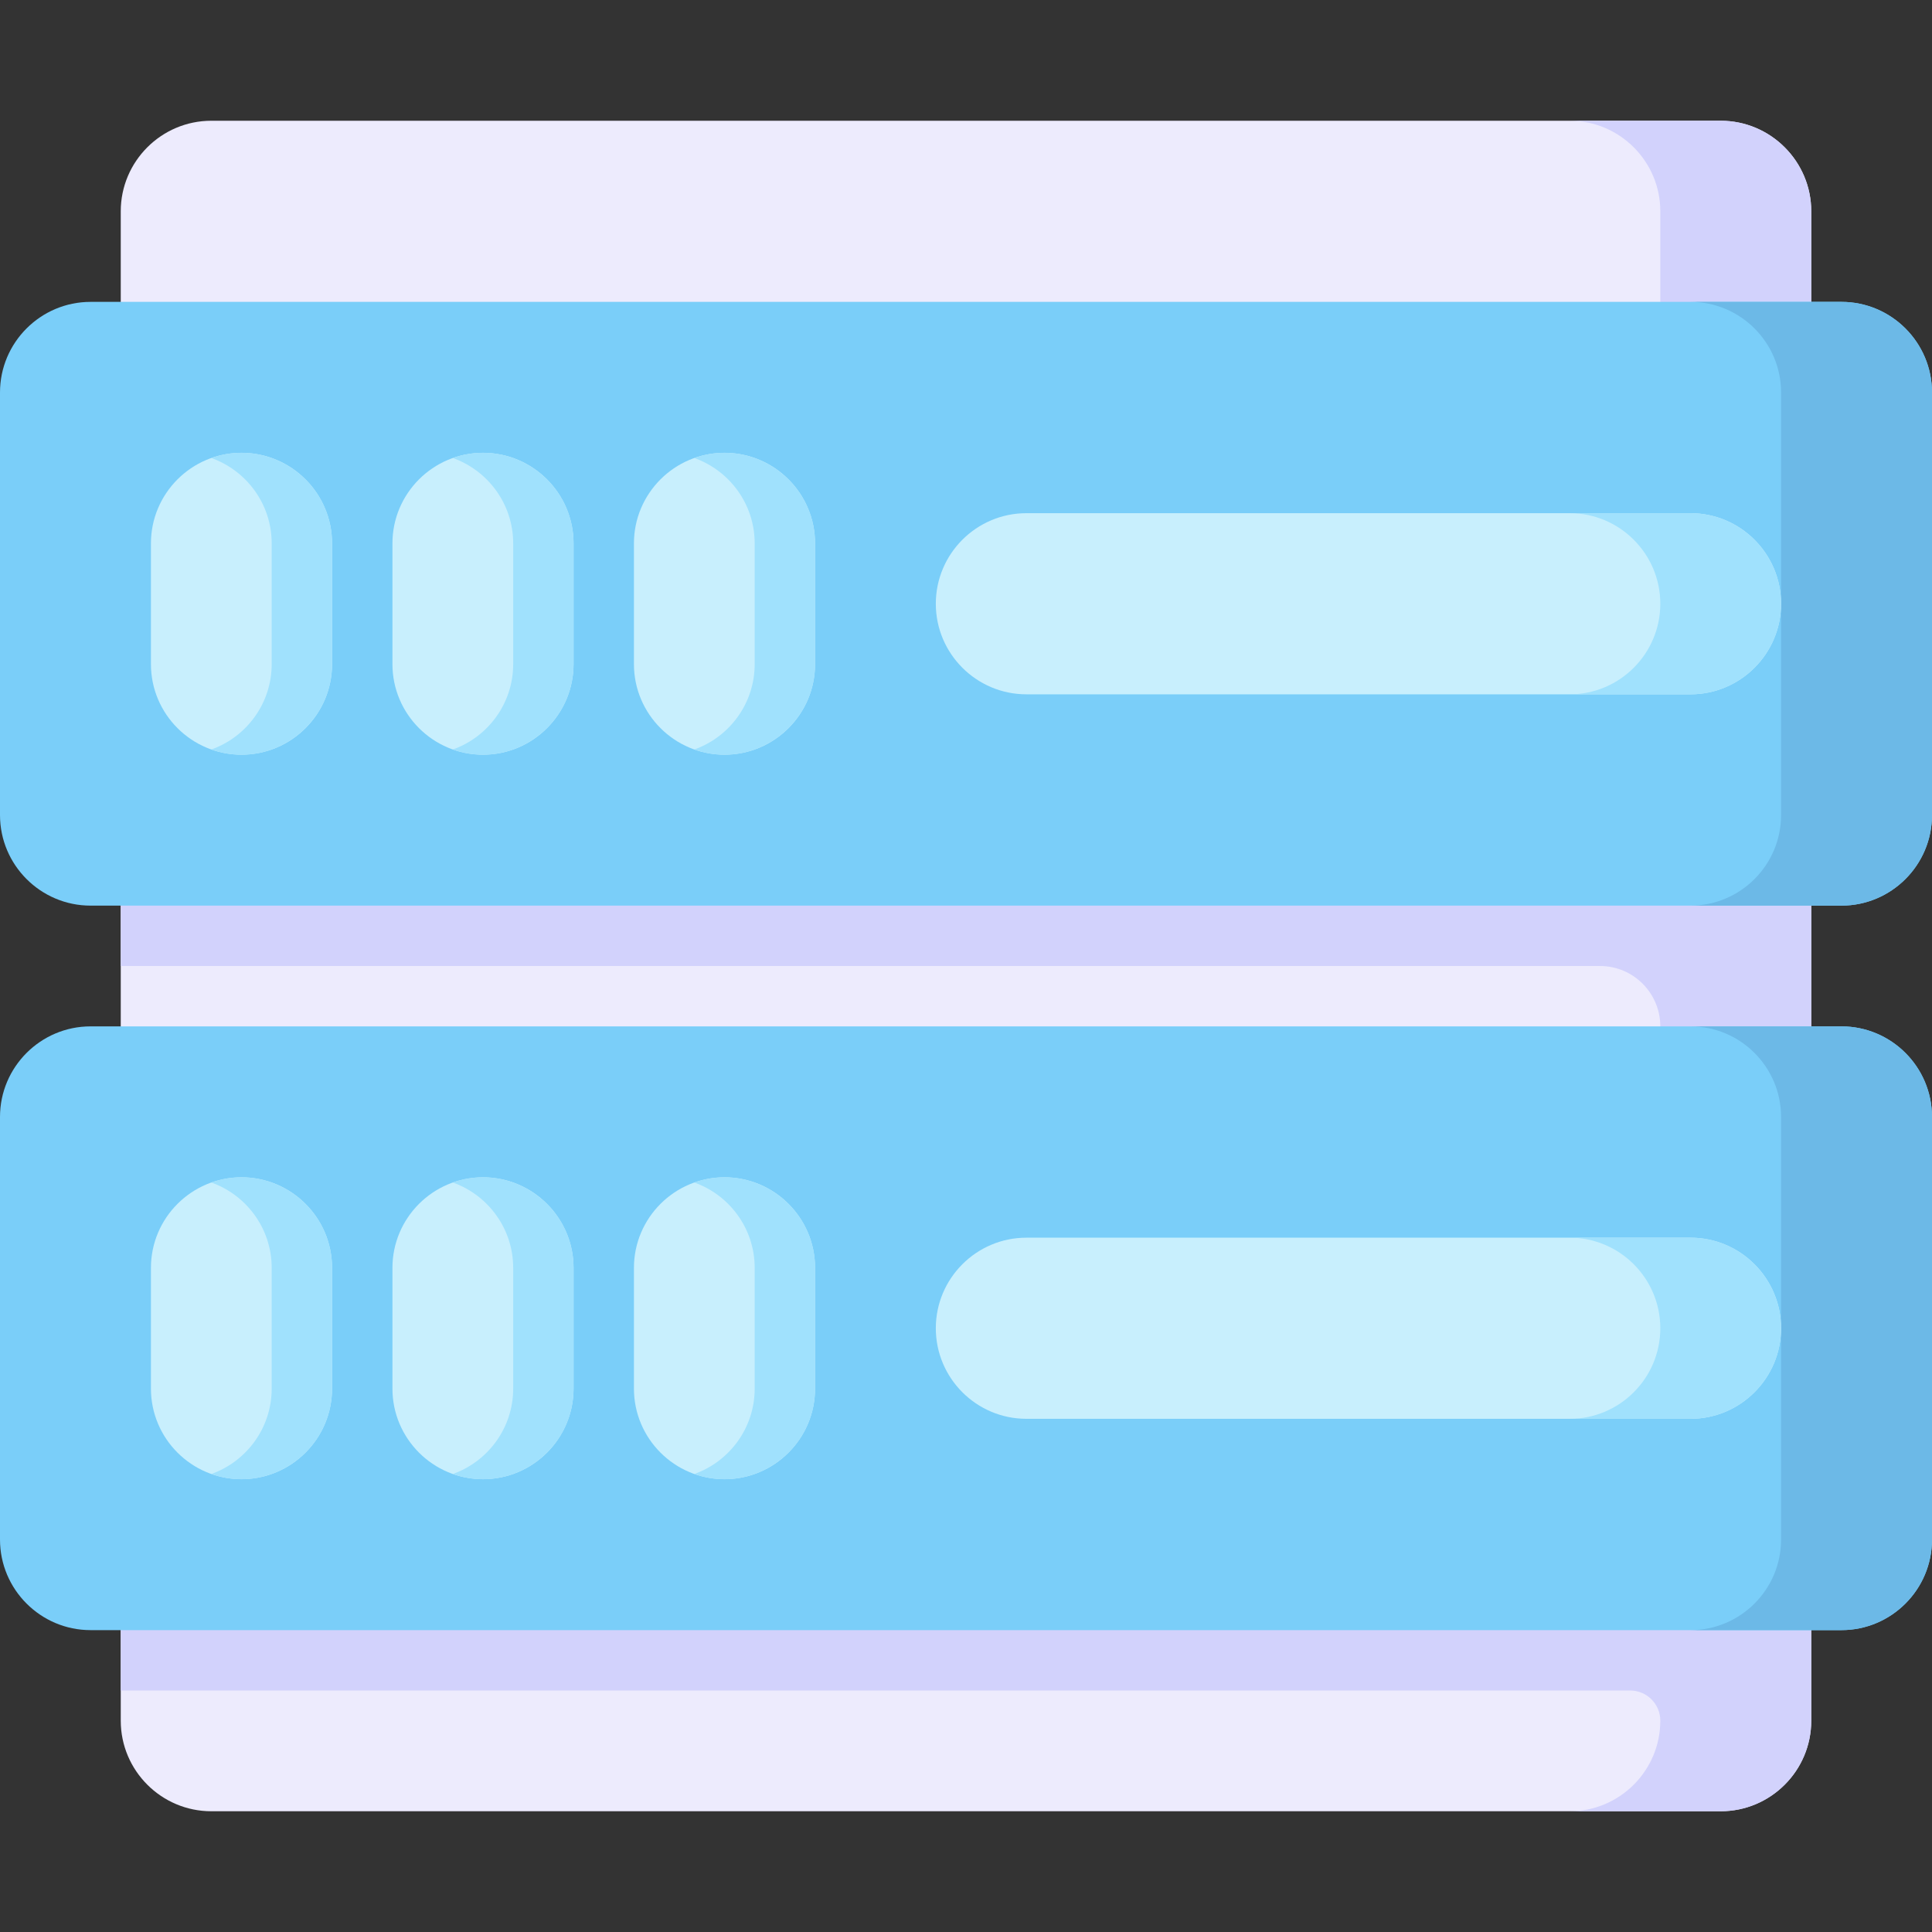 <svg id="Layer_1" enable-background="new 0 0 512 512" height="512" viewBox="0 0 512 512" width="512" xmlns="http://www.w3.org/2000/svg"><rect x="0" y="0" width="512" height="512" fill="#333333" stroke="none"/><g><path d="m480 56v32c0 4.42-3.58 8-8 8h-432c-4.42 0-8-3.58-8-8v-32c0-13.23 10.77-24 24-24h400c13.23 0 24 10.77 24 24z" fill="#edebfd"/><path d="m456 32h-40c13.23 0 24 10.77 24 24v32c0 4.42-3.58 8-8 8h40c4.42 0 8-3.58 8-8v-32c0-13.23-10.77-24-24-24z" fill="#d2d2fc"/><path d="m480 232v48c0 4.42-3.58 8-8 8h-432c-4.42 0-8-3.58-8-8v-48c0-4.42 3.58-8 8-8h432c4.42 0 8 3.58 8 8z" fill="#edebfd"/><path d="m480 424v32c0 13.23-10.77 24-24 24h-400c-13.23 0-24-10.77-24-24v-32c0-4.42 3.58-8 8-8h432c4.42 0 8 3.58 8 8z" fill="#edebfd"/><path d="m472 224c-41.786 0-448.057 0-432 0-4.418 0-8 3.582-8 8v24h392c8.837 0 16 7.163 16 16v8c0 4.42-3.58 8-8 8h40c4.418 0 8-3.582 8-8 0-1.634 0-49.554 0-48 0-4.418-3.582-8-8-8z" fill="#d2d2fc"/><path d="m512 104v112c0 13.23-10.77 24-24 24h-464c-13.23 0-24-10.77-24-24v-112c0-13.23 10.77-24 24-24h464c13.23 0 24 10.77 24 24z" fill="#7acef9"/><path d="m488 80h-40c13.23 0 24 10.77 24 24v112c0 13.23-10.77 24-24 24h40c13.23 0 24-10.77 24-24v-112c0-13.23-10.77-24-24-24z" fill="#6cb9e7"/><path d="m472 416c-41.786 0-448.057 0-432 0-4.418 0-8 3.582-8 8v24h400c4.418 0 8 3.582 8 8 0 13.193-10.734 24-24 24h40c13.255 0 24-10.745 24-24 0-.165 0-33.974 0-32 0-4.418-3.582-8-8-8z" fill="#d2d2fc"/><path d="m512 296v112c0 13.23-10.77 24-24 24h-464c-13.23 0-24-10.77-24-24v-112c0-13.23 10.77-24 24-24h464c13.23 0 24 10.77 24 24z" fill="#7acef9"/><path d="m488 272h-40c13.23 0 24 10.77 24 24v112c0 13.23-10.77 24-24 24h40c13.23 0 24-10.77 24-24v-112c0-13.23-10.77-24-24-24z" fill="#6cb9e7"/><path d="m88 144v32c0 13.23-10.77 24-24 24s-24-10.77-24-24v-32c0-13.23 10.77-24 24-24s24 10.77 24 24z" fill="#c8effd"/><path d="m56 121.377c9.31 3.304 16 12.197 16 22.623v32c0 10.426-6.69 19.319-16 22.623 15.589 5.532 32-6.114 32-22.623v-32c0-16.55-16.442-28.144-32-22.623z" fill="#a0e1fd"/><path d="m152 144v32c0 13.23-10.77 24-24 24s-24-10.77-24-24v-32c0-13.23 10.77-24 24-24s24 10.77 24 24z" fill="#c8effd"/><path d="m120 121.377c9.31 3.304 16 12.197 16 22.623v32c0 10.426-6.69 19.319-16 22.623 15.589 5.532 32-6.114 32-22.623v-32c0-16.55-16.442-28.144-32-22.623z" fill="#a0e1fd"/><path d="m216 144v32c0 13.23-10.77 24-24 24s-24-10.77-24-24v-32c0-13.23 10.77-24 24-24s24 10.77 24 24z" fill="#c8effd"/><path d="m184 121.377c9.31 3.304 16 12.197 16 22.623v32c0 10.426-6.69 19.319-16 22.623 15.589 5.532 32-6.114 32-22.623v-32c0-16.55-16.442-28.144-32-22.623z" fill="#a0e1fd"/><path d="m472 160c0 13.23-10.77 24-24 24h-176c-13.23 0-24-10.77-24-24s10.77-24 24-24h176c13.23 0 24 10.77 24 24z" fill="#c8effd"/><path d="m448 136h-32c13.23 0 24 10.77 24 24s-10.77 24-24 24h32c13.23 0 24-10.77 24-24s-10.77-24-24-24z" fill="#a0e1fd"/><path d="m88 336v32c0 13.23-10.77 24-24 24s-24-10.77-24-24v-32c0-13.23 10.77-24 24-24s24 10.77 24 24z" fill="#c8effd"/><path d="m56 313.377c9.31 3.304 16 12.197 16 22.623v32c0 10.426-6.69 19.319-16 22.623 15.589 5.532 32-6.114 32-22.623v-32c0-16.55-16.442-28.144-32-22.623z" fill="#a0e1fd"/><path d="m152 336v32c0 13.23-10.77 24-24 24s-24-10.77-24-24v-32c0-13.23 10.77-24 24-24s24 10.77 24 24z" fill="#c8effd"/><path d="m120 313.377c9.31 3.304 16 12.197 16 22.623v32c0 10.426-6.69 19.319-16 22.623 15.589 5.532 32-6.114 32-22.623v-32c0-16.55-16.442-28.144-32-22.623z" fill="#a0e1fd"/><path d="m216 336v32c0 13.23-10.77 24-24 24s-24-10.77-24-24v-32c0-13.23 10.77-24 24-24s24 10.77 24 24z" fill="#c8effd"/><path d="m184 313.377c9.31 3.304 16 12.197 16 22.623v32c0 10.426-6.69 19.319-16 22.623 15.589 5.532 32-6.114 32-22.623v-32c0-16.55-16.442-28.144-32-22.623z" fill="#a0e1fd"/><path d="m472 352c0 13.23-10.77 24-24 24h-176c-13.23 0-24-10.77-24-24s10.77-24 24-24h176c13.23 0 24 10.77 24 24z" fill="#c8effd"/><path d="m448 328h-32c13.23 0 24 10.77 24 24s-10.77 24-24 24h32c13.23 0 24-10.77 24-24s-10.77-24-24-24z" fill="#a0e1fd"/></g></svg>